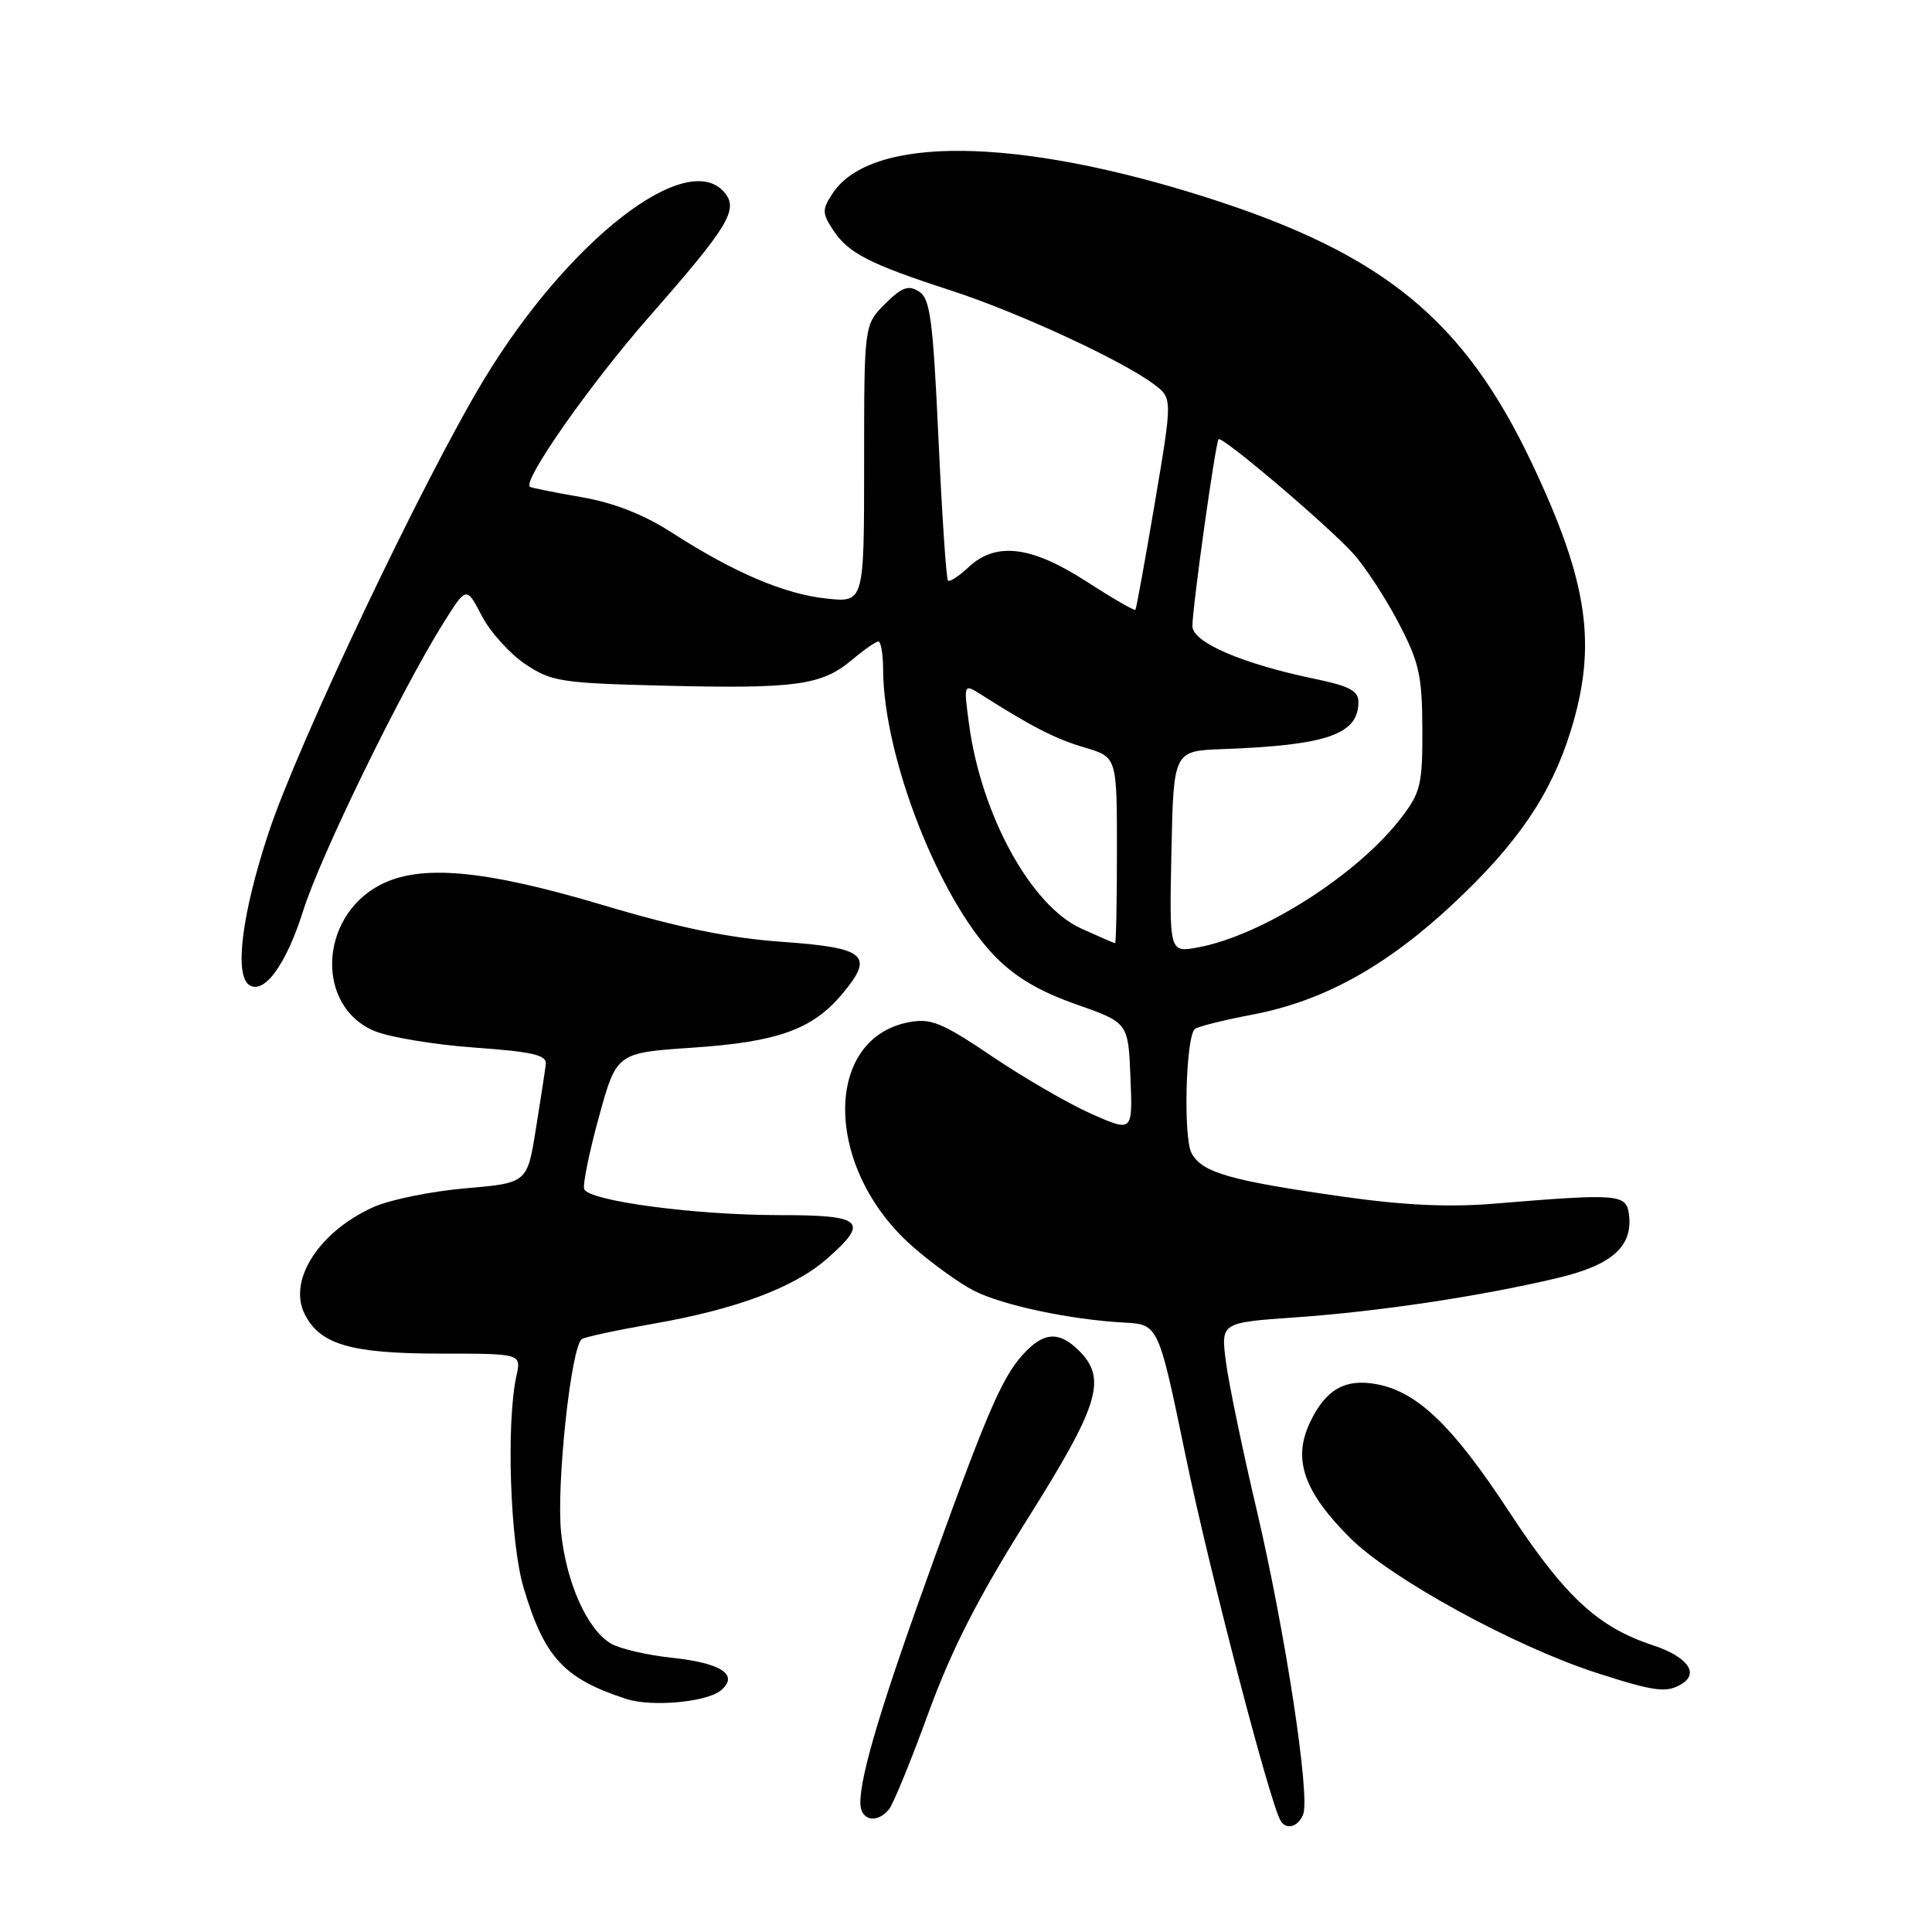 <?xml version="1.0" encoding="UTF-8" standalone="no"?>
<!DOCTYPE svg PUBLIC "-//W3C//DTD SVG 1.1//EN" "http://www.w3.org/Graphics/SVG/1.1/DTD/svg11.dtd" >
<svg xmlns="http://www.w3.org/2000/svg" xmlns:xlink="http://www.w3.org/1999/xlink" version="1.1" viewBox="0 0 256 256">
 <g >
 <path fill="currentColor"
d=" M 172.68 240.40 C 173.62 237.93 170.29 216.13 166.50 200.00 C 164.62 192.03 162.79 183.19 162.43 180.38 C 161.78 175.25 161.78 175.25 171.64 174.56 C 182.66 173.79 196.06 171.78 206.31 169.36 C 213.65 167.63 216.44 165.12 215.83 160.81 C 215.46 158.22 214.35 158.14 198.00 159.49 C 192.06 159.99 186.03 159.71 178.00 158.57 C 162.98 156.44 159.27 155.38 157.89 152.80 C 156.78 150.71 157.11 137.56 158.31 136.36 C 158.62 136.05 162.06 135.18 165.96 134.44 C 175.36 132.65 183.64 128.08 192.51 119.80 C 201.06 111.81 205.49 105.31 208.11 96.91 C 211.65 85.51 210.47 77.22 203.04 61.50 C 194.01 42.39 183.39 33.68 160.00 26.20 C 134.70 18.12 115.38 17.91 110.31 25.65 C 108.92 27.78 108.93 28.24 110.39 30.48 C 112.41 33.55 115.19 34.98 126.00 38.49 C 134.91 41.38 148.79 47.80 152.93 50.94 C 155.36 52.78 155.36 52.78 153.02 66.64 C 151.73 74.26 150.57 80.64 150.45 80.80 C 150.33 80.97 147.41 79.28 143.96 77.05 C 136.64 72.32 131.95 71.76 128.32 75.17 C 127.05 76.36 125.83 77.15 125.61 76.92 C 125.38 76.69 124.82 68.22 124.35 58.10 C 123.62 42.29 123.26 39.56 121.76 38.62 C 120.36 37.73 119.49 38.06 117.26 40.28 C 114.50 43.05 114.50 43.05 114.50 61.45 C 114.50 79.85 114.50 79.85 109.50 79.31 C 103.91 78.72 97.21 75.85 88.97 70.54 C 85.24 68.14 81.34 66.62 76.97 65.86 C 73.41 65.25 70.37 64.63 70.21 64.50 C 69.23 63.67 78.21 50.87 86.02 41.97 C 96.53 30.00 97.88 27.77 96.02 25.53 C 91.07 19.56 75.27 31.84 64.09 50.35 C 56.07 63.63 39.54 98.42 35.59 110.34 C 32.04 121.08 31.01 129.27 33.06 130.54 C 35.05 131.77 37.94 127.76 40.19 120.63 C 42.46 113.42 53.11 91.58 58.73 82.59 C 61.80 77.68 61.80 77.68 63.83 81.59 C 64.95 83.74 67.55 86.62 69.60 88.00 C 73.10 90.33 74.34 90.52 88.18 90.86 C 105.45 91.28 108.89 90.80 112.86 87.46 C 114.47 86.11 116.06 85.00 116.39 85.00 C 116.73 85.00 117.01 86.69 117.02 88.75 C 117.07 100.26 124.39 119.04 131.80 126.68 C 134.50 129.46 137.72 131.37 142.57 133.07 C 149.50 135.50 149.50 135.50 149.79 142.76 C 150.09 150.01 150.09 150.01 144.65 147.61 C 141.66 146.29 135.75 142.87 131.51 140.01 C 124.85 135.51 123.36 134.90 120.47 135.44 C 108.98 137.60 109.21 154.85 120.87 165.12 C 123.42 167.37 127.09 170.02 129.02 171.01 C 132.83 172.96 141.79 174.86 149.00 175.25 C 153.50 175.50 153.50 175.50 157.12 193.00 C 160.19 207.87 168.25 238.83 169.68 241.25 C 170.43 242.53 172.03 242.08 172.68 240.40 Z  M 117.79 239.75 C 118.36 239.06 120.71 233.32 123.01 227.00 C 126.09 218.57 129.58 211.72 136.10 201.35 C 145.63 186.21 146.71 182.71 143.00 179.00 C 140.48 176.48 138.53 176.47 136.05 178.95 C 133.02 181.98 131.19 186.09 123.82 206.43 C 116.86 225.65 114.00 235.09 114.00 238.89 C 114.00 241.22 116.17 241.71 117.79 239.75 Z  M 95.51 223.99 C 97.98 221.94 95.58 220.35 89.01 219.66 C 85.72 219.31 82.08 218.46 80.93 217.77 C 77.79 215.87 75.05 209.75 74.35 203.07 C 73.69 196.76 75.68 178.32 77.11 177.43 C 77.58 177.14 81.84 176.23 86.58 175.40 C 97.53 173.49 105.24 170.61 109.58 166.79 C 115.26 161.81 114.37 161.00 103.25 161.01 C 92.10 161.01 77.98 159.13 77.41 157.56 C 77.20 156.98 78.07 152.68 79.36 148.00 C 81.70 139.50 81.70 139.50 91.79 138.82 C 103.01 138.07 107.63 136.42 111.56 131.75 C 115.91 126.58 114.79 125.59 103.67 124.80 C 96.61 124.30 89.94 122.93 79.90 119.93 C 64.06 115.21 55.60 114.46 50.27 117.31 C 42.24 121.60 41.84 133.36 49.61 136.61 C 51.61 137.44 57.57 138.43 62.87 138.81 C 70.58 139.36 72.46 139.80 72.32 141.00 C 72.23 141.82 71.63 145.71 71.00 149.63 C 69.86 156.75 69.86 156.75 61.68 157.46 C 57.18 157.84 51.70 158.96 49.50 159.94 C 42.30 163.16 38.13 169.62 40.36 174.10 C 42.39 178.16 46.46 179.35 58.29 179.36 C 69.08 179.36 69.08 179.36 68.43 182.30 C 67.06 188.56 67.59 204.42 69.38 210.39 C 72.14 219.64 74.72 222.43 82.99 225.12 C 86.35 226.21 93.63 225.55 95.51 223.99 Z  M 222.90 223.09 C 225.17 221.65 223.51 219.49 218.98 217.99 C 211.68 215.59 207.29 211.49 199.90 200.21 C 192.51 188.95 187.82 184.43 182.45 183.42 C 178.23 182.63 175.65 184.10 173.57 188.50 C 171.26 193.37 172.76 197.67 178.90 203.79 C 184.30 209.18 200.61 218.11 211.45 221.63 C 219.30 224.17 220.87 224.37 222.90 223.09 Z  M 155.22 112.87 C 155.50 99.50 155.50 99.50 162.00 99.26 C 175.86 98.75 180.00 97.31 180.00 93.00 C 180.00 91.54 178.76 90.89 174.25 89.96 C 164.64 87.97 158.00 85.12 158.00 82.96 C 158.00 80.42 161.06 58.61 161.47 58.20 C 161.94 57.73 175.97 69.65 179.33 73.37 C 180.88 75.09 183.57 79.20 185.30 82.50 C 188.05 87.76 188.44 89.49 188.47 96.57 C 188.50 103.88 188.24 105.00 185.73 108.28 C 179.96 115.86 167.27 123.96 158.72 125.54 C 154.94 126.23 154.94 126.23 155.22 112.87 Z  M 143.26 123.03 C 136.59 120.00 129.99 107.95 128.39 95.87 C 127.68 90.56 127.68 90.56 130.09 92.09 C 136.78 96.34 139.87 97.92 143.75 99.06 C 148.00 100.32 148.00 100.32 148.00 112.66 C 148.00 119.45 147.89 124.99 147.75 124.98 C 147.61 124.97 145.59 124.09 143.26 123.03 Z "/>
</g>
</svg>